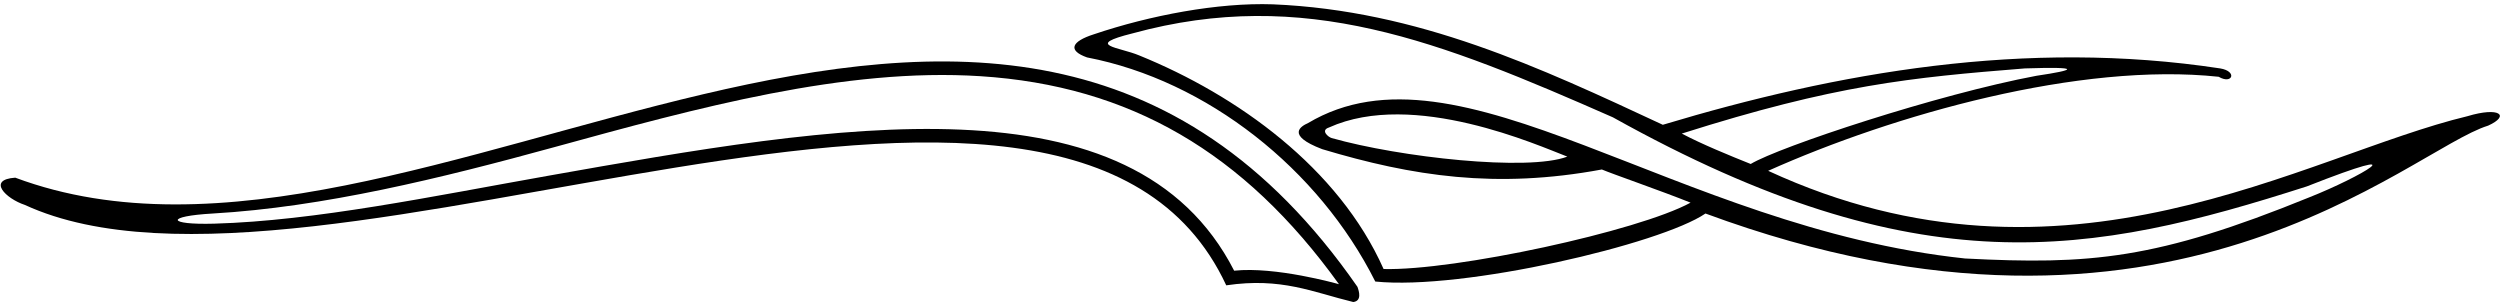 <?xml version="1.0" encoding="UTF-8"?>
<svg xmlns="http://www.w3.org/2000/svg" xmlns:xlink="http://www.w3.org/1999/xlink" width="533pt" height="65pt" viewBox="0 0 533 65" version="1.1">
<g id="surface1">
<path style=" stroke:none;fill-rule:nonzero;fill:rgb(0%,0%,0%);fill-opacity:1;" d="M 3.25 37.879 C -2.82 38.297 1.223 42.344 5.301 43.691 C 67.637 72.371 227.605 -11.945 261.434 60.832 C 273.227 59.09 279.867 62.289 288.52 64.391 C 290.379 64.148 289.758 62.121 289.41 61.156 C 212.59 -49.48 89.582 70.062 3.25 37.879 Z M 263.121 57.711 C 241.469 15.383 178.18 26.602 116.941 37.461 C 92.352 41.824 67.281 47.07 45.691 47.684 C 35.551 47.973 35.152 46.094 45.402 45.52 C 68.926 44.156 93.957 38.02 118.199 31.367 C 148.629 23.016 180.094 14.383 209.039 16.246 C 240.832 18.293 265.184 32.41 285.469 60.594 C 285.023 60.469 271.945 56.781 263.121 57.711 "/>
<path style=" stroke:none;fill-rule:nonzero;fill:rgb(0%,0%,0%);fill-opacity:1;" d="M 526.059 24.773 C 491.332 33.102 440.414 65.73 376.969 36.418 C 403.742 24.438 443.43 13.211 473.02 16.367 C 475.93 18.086 477.086 15.199 473.344 14.586 C 431.867 8.281 391.621 15.449 354.512 26.605 C 328.316 14.395 302.344 2.219 271.379 0.922 C 259.656 0.52 245.184 3.27 233.219 7.309 C 228.375 8.848 227.605 10.773 231.762 12.242 C 257.312 17.172 281.16 36.012 293.211 60.023 C 311.953 61.941 354.113 52.027 363.605 45.52 C 462.551 82.094 513.652 31.957 530.473 26.785 C 535.223 24.633 532.91 22.707 526.059 24.773 Z M 431.703 14.586 C 444.023 14.188 442.578 14.91 434.156 16.16 C 413.148 20.098 379.363 31.289 373.25 34.961 C 368.805 33.184 362.84 30.746 358.555 28.48 C 391.328 18.086 407.207 16.547 431.703 14.586 Z M 492.391 42.051 C 459.762 55.336 445.613 56.488 418.945 55.109 C 356.887 48.516 311.199 6.969 278.848 26.254 C 277.508 26.844 273.949 28.77 281.891 31.801 C 301.141 37.578 318.992 40.32 341.516 36.133 C 343.594 37.031 354.465 40.801 360.43 43.207 C 349.277 49.289 310.129 57.754 294.98 57.355 C 285.379 35.77 263.789 20.312 242.891 11.82 C 238.578 10 231.07 9.711 241.465 7.113 C 278.039 -2.898 307.047 8.82 343.875 25.016 C 409.211 61.438 445.902 54.469 491.812 39.742 C 516.531 30.02 503.129 37.809 492.391 42.051 Z M 334.152 33.391 C 325.781 36.566 298.453 33.559 283.887 29.426 C 283.188 29.227 281.469 27.789 283.332 27.184 C 301.359 19.035 328.09 31.082 334.152 33.391 "/>
</g>
</svg>
